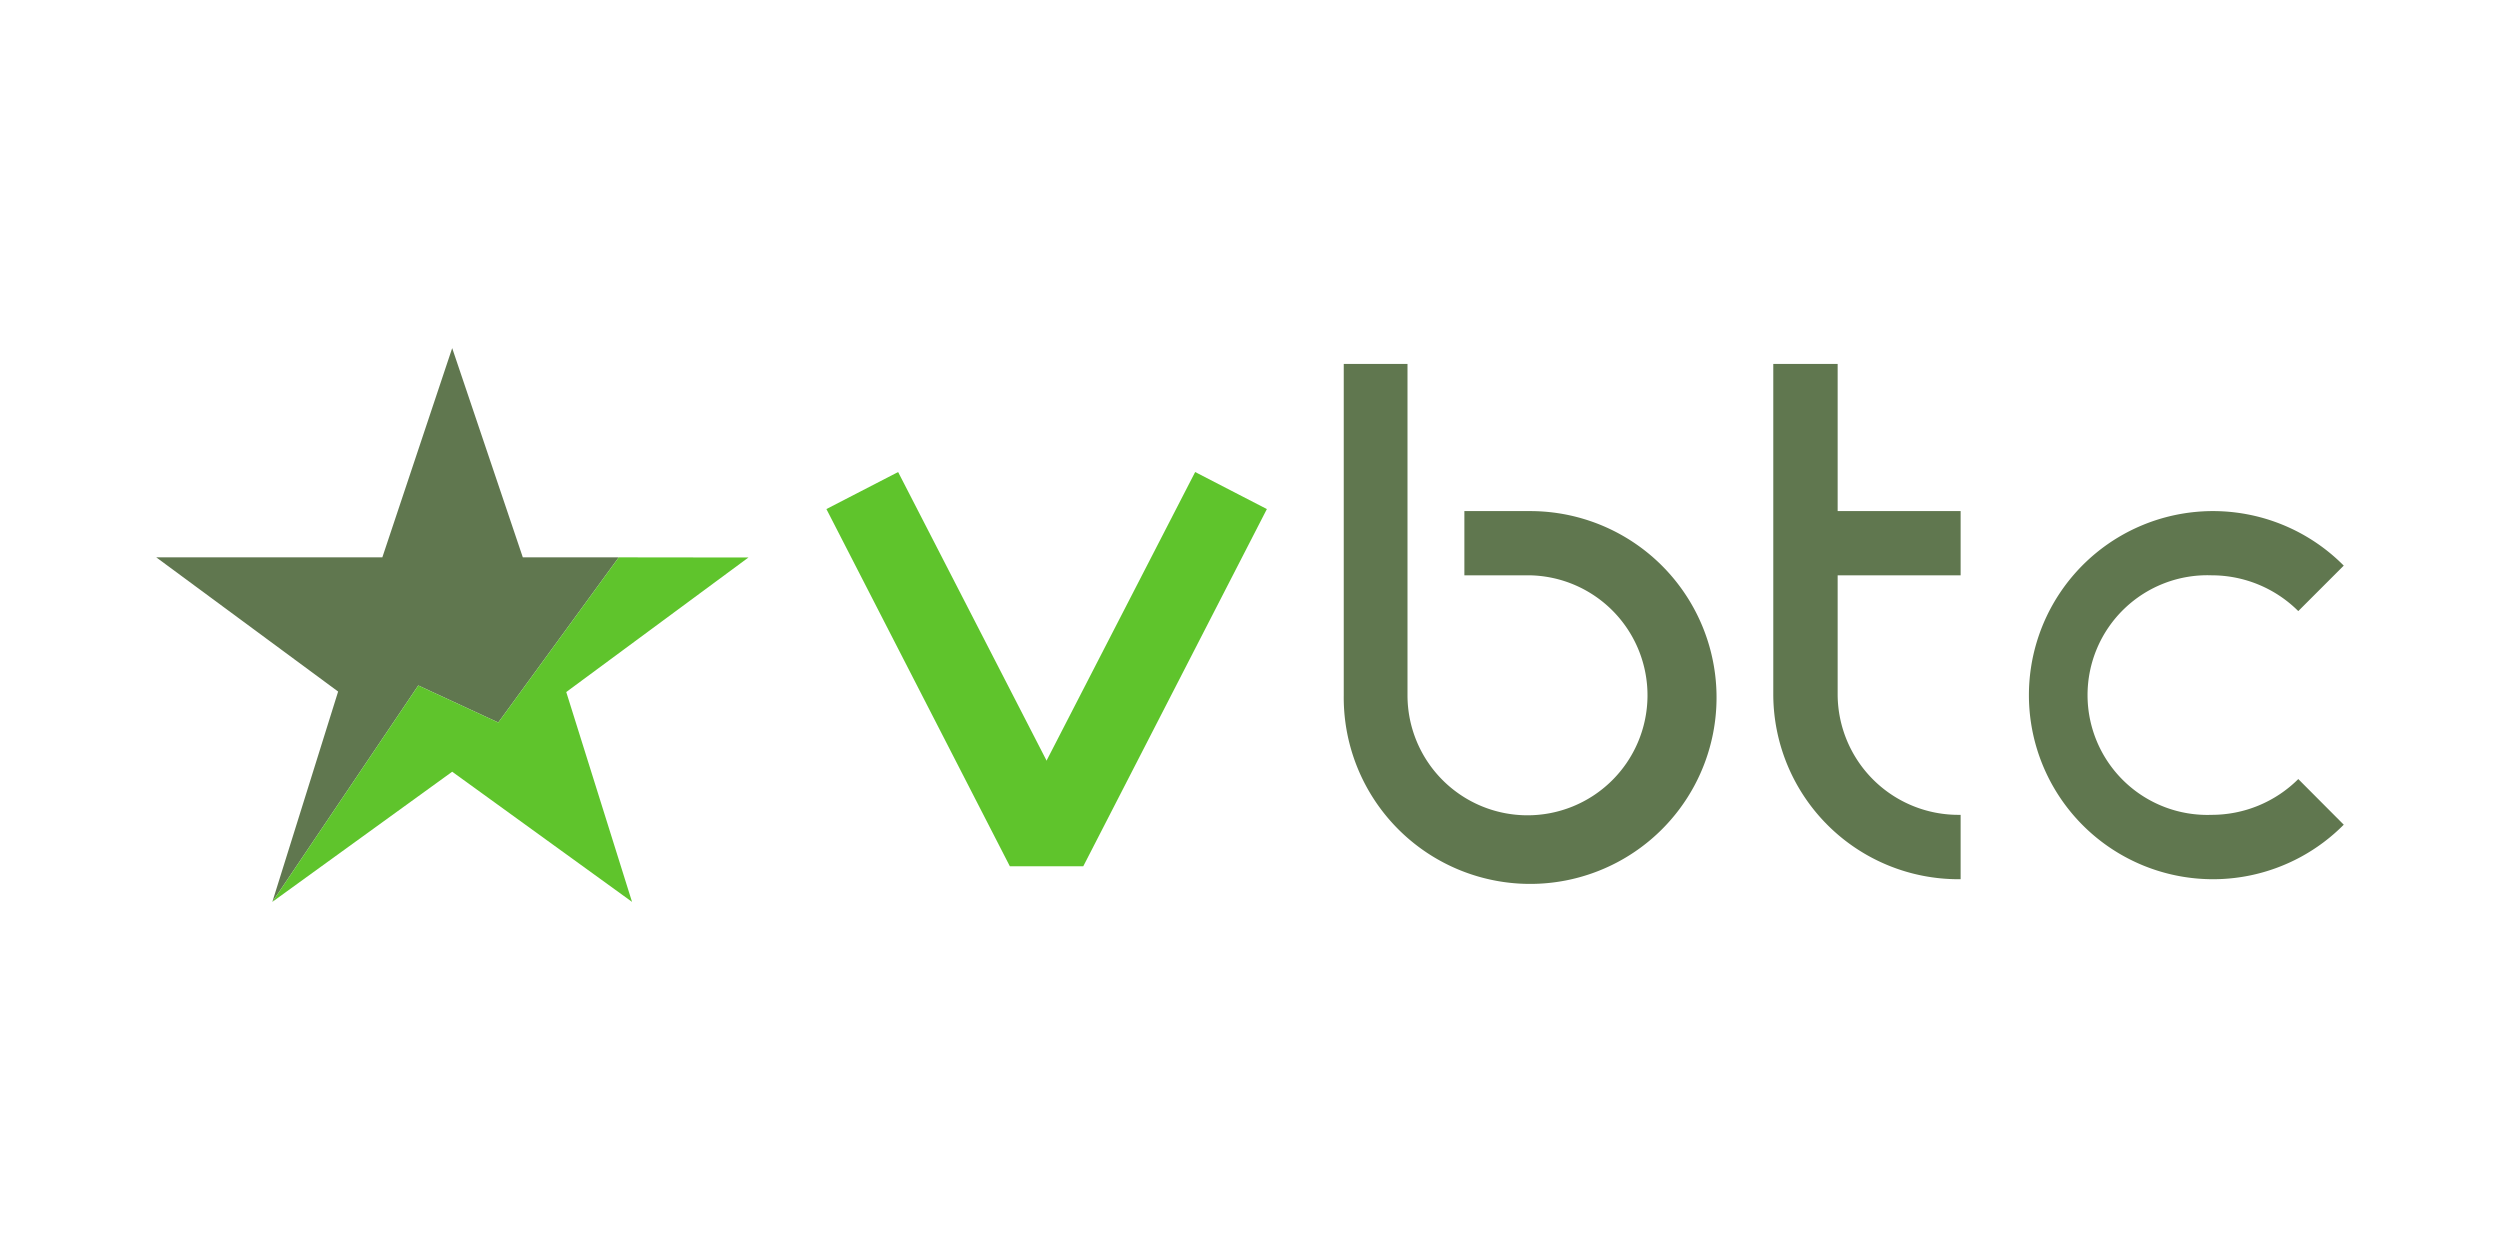 <svg id="Calque_1" data-name="Calque 1" xmlns="http://www.w3.org/2000/svg" viewBox="0 0 160 80"><defs><style>.cls-1{fill:#60774f;}.cls-2{fill:#5fc42c;}</style></defs><title>vbtc</title><g id="vbtc"><path class="cls-1" d="M97.89,32.71H93.72v4.11h4.17a7.68,7.68,0,1,1-7.81,7.68V23.29H86V44.5A11.93,11.93,0,1,0,97.89,32.71Z"/><path class="cls-1" d="M125.48,52.15h-.09a7.73,7.73,0,0,1-7.78-7.66V36.82h7.87V32.71h-7.87V23.29h-4.12v21.2a11.85,11.85,0,0,0,11.9,11.78h.09Z"/><path class="cls-1" d="M147.09,49.86a7.85,7.85,0,0,1-5.54,2.29,7.67,7.67,0,1,1,0-15.33,7.85,7.85,0,0,1,5.54,2.29L150,36.2a11.78,11.78,0,1,0,0,16.58Z"/><polygon class="cls-2" points="81.08 32.58 76.49 30.21 67 48.64 66.98 48.69 66.96 48.64 57.48 30.21 52.89 32.58 64.63 55.44 64.63 55.44 64.63 55.44 69.33 55.44 69.33 55.44 69.33 55.44 81.08 32.58"/><polygon class="cls-1" points="31.89 46.24 39.6 35.67 33.46 35.67 28.94 22.28 24.47 35.67 10 35.67 21.64 44.26 17.43 57.72 26.77 43.87 31.89 46.24"/><polygon class="cls-2" points="40.45 57.72 36.24 44.29 47.9 35.68 39.6 35.67 31.89 46.24 26.77 43.87 17.43 57.72 28.94 49.39 40.45 57.72"/></g></svg>